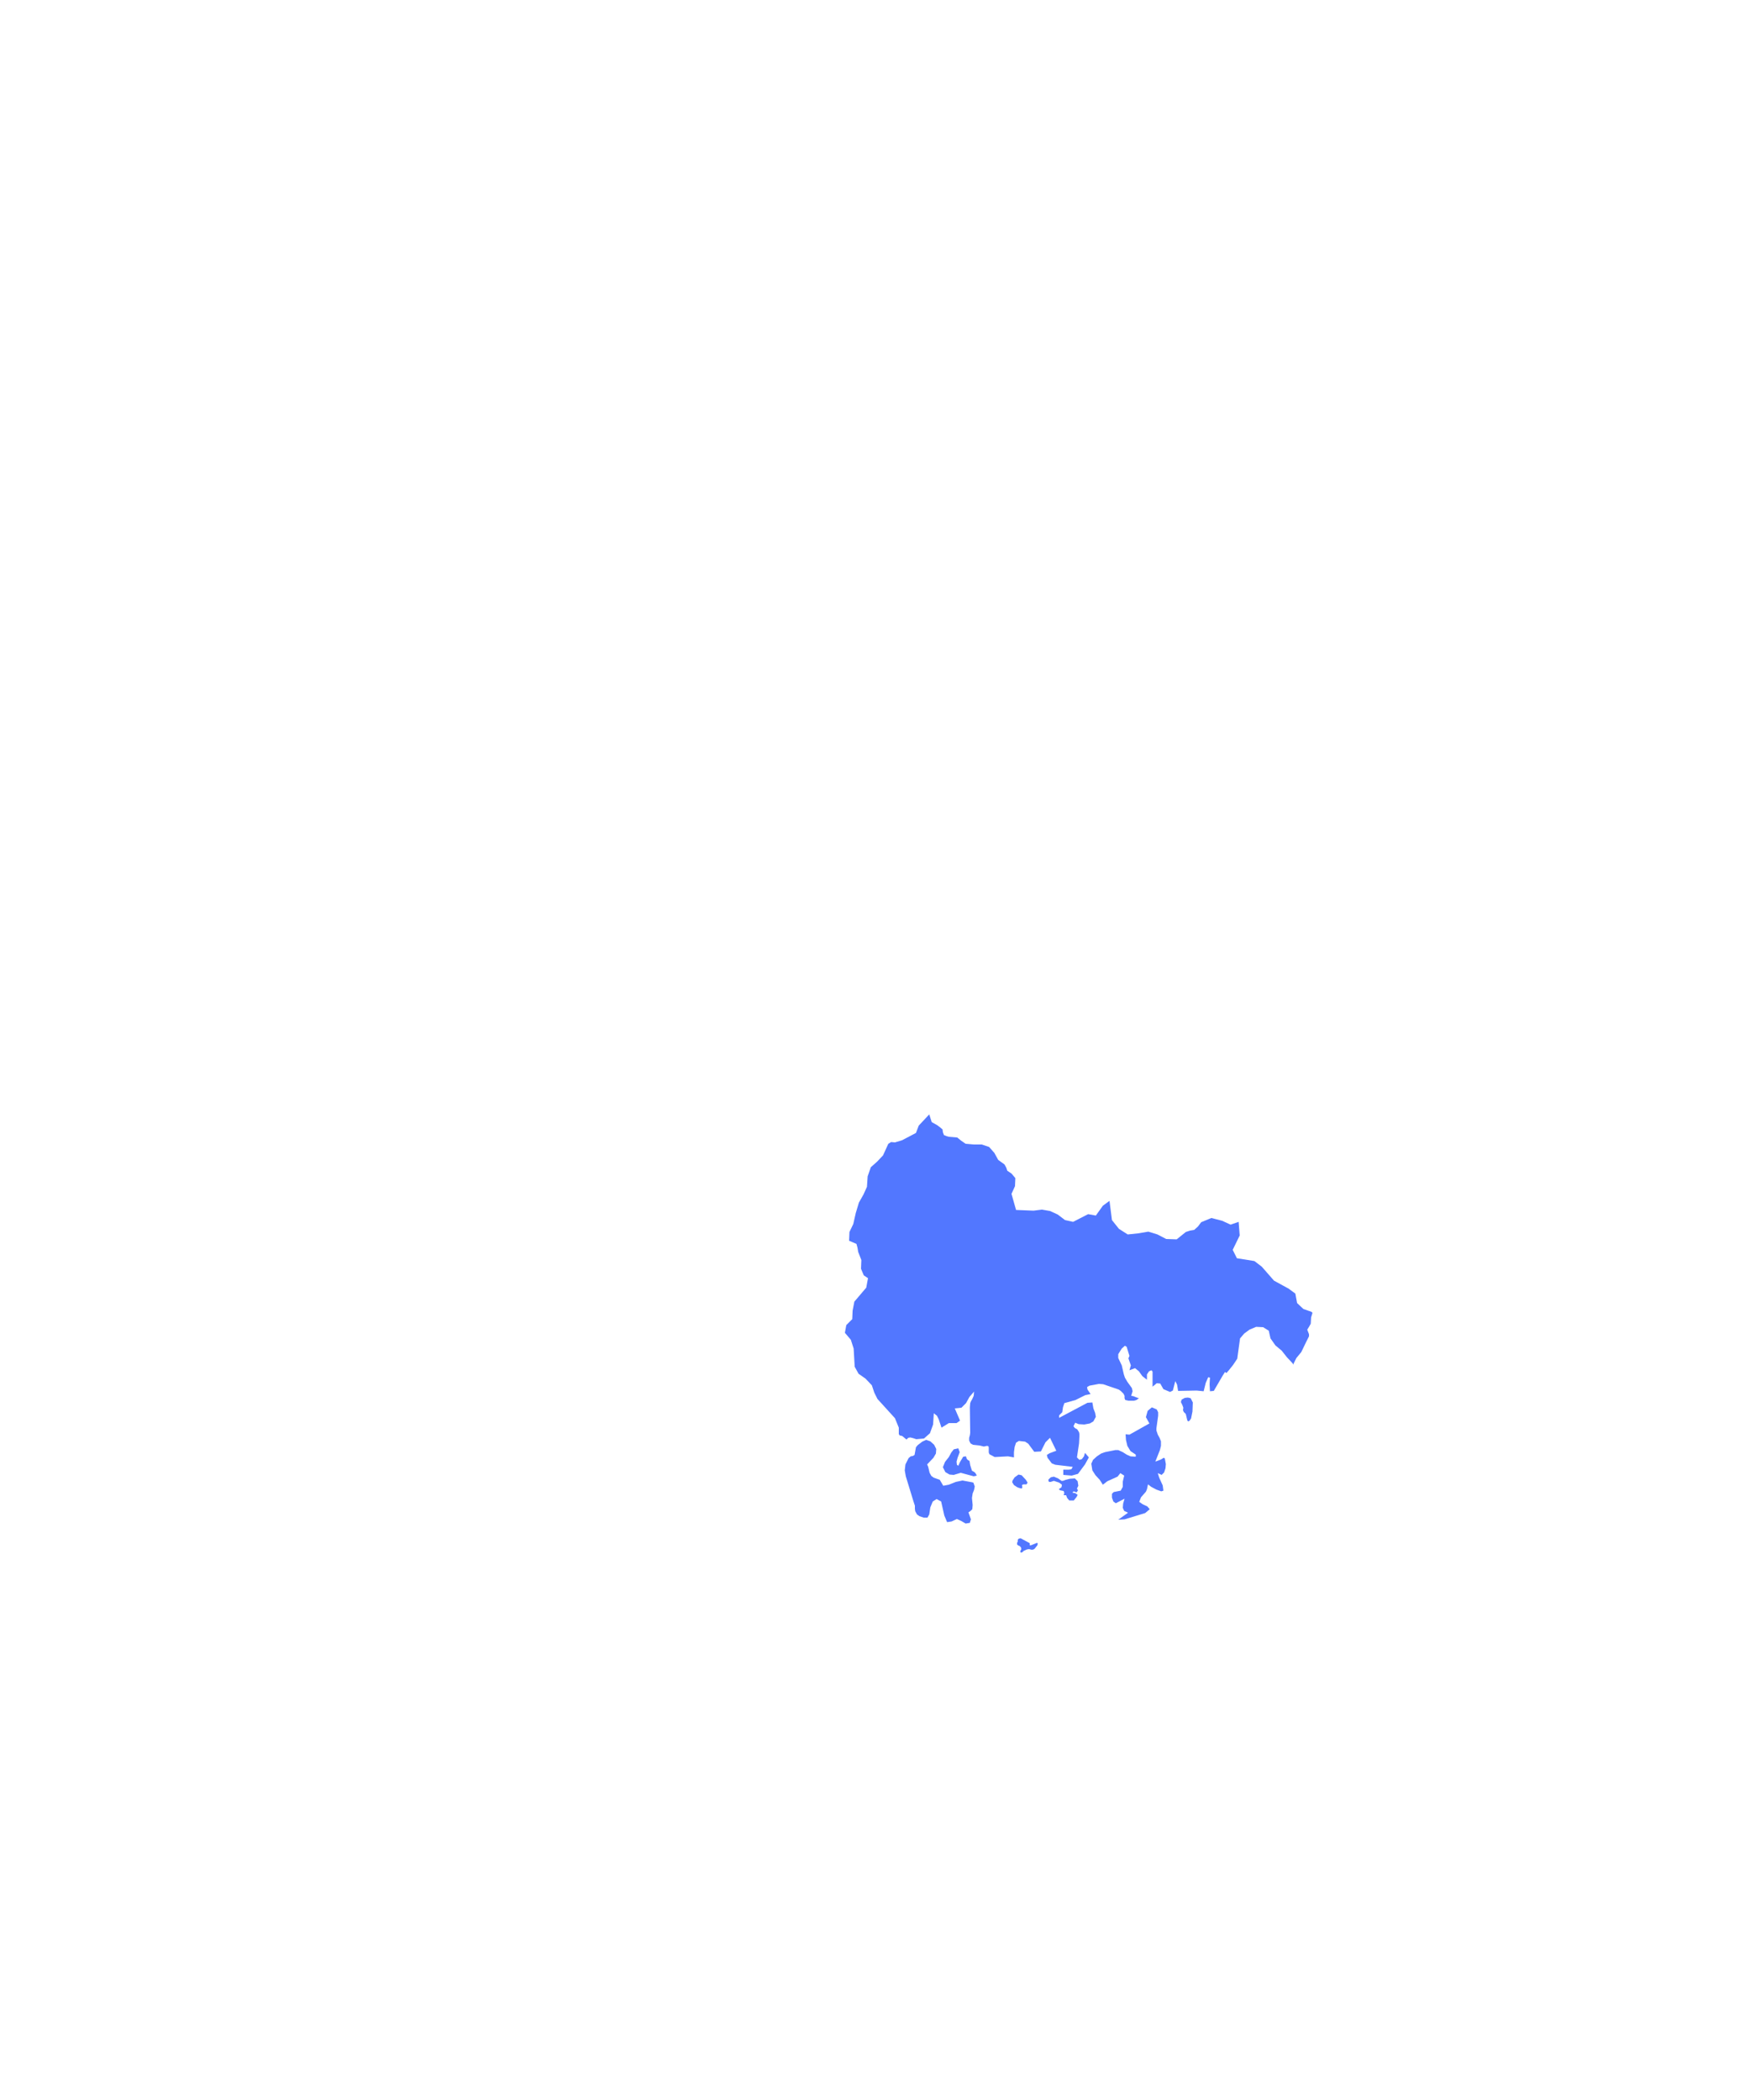 <?xml version="1.0" encoding="utf-8"?>
<!-- Generator: Adobe Illustrator 23.1.1, SVG Export Plug-In . SVG Version: 6.00 Build 0)  -->
<!DOCTYPE svg PUBLIC "-//W3C//DTD SVG 1.1//EN" "http://www.w3.org/Graphics/SVG/1.1/DTD/svg11.dtd">
<svg version="1.1" id="레이어_1" xmlns:x="http://ns.adobe.com/Extensibility/1.0/" xmlns:i="http://ns.adobe.com/AdobeIllustrator/10.0/" xmlns:graph="http://ns.adobe.com/Graphs/1.0/"
	 xmlns="http://www.w3.org/2000/svg" xmlns:xlink="http://www.w3.org/1999/xlink" xmlns:a="http://ns.adobe.com/AdobeSVGViewerExtensions/3.0/"
	 x="0px" y="0px" viewBox="0 0 500 600" style="enable-background:new 0 0 500 600;" xml:space="preserve">
<path style="fill:#5277FF;" d="M350.4,392.3L350,392l-0.7,1.1l-2.5,4.3l-1.1,0.1l-0.1-2l0.1-1.9l-0.5-0.1l-0.7,1.6l-0.6,2.4l-2-0.2
	l-5.3,0.1l-0.3-1.8l-0.5-1l-0.7,2.7l-0.8,0.4l-1.9-0.8l-0.9-1.6l-1-0.1l-1.2,1v-4.3l-0.3-0.4l-0.7,0.3l-0.6,0.9v1.5l-1.3-1l-1-1.4
	l-1.1-0.9l-1.6,0.6l0.4-1.4l-0.7-2l0.3-0.7l-0.8-2.6l-0.5-0.3l-0.9,0.8l-1,1.6v1.1l1,2.1l0.6,2.6l0.3,0.9l0.7,1.2l1.3,1.8l0.2,0.9
	l-0.4,1.3l0.6,0.1l1,0.4l0.6,0.2l-0.7,0.5l-0.7,0.2h-1.6l-0.9-0.2l-0.2-0.5v-0.7l-0.3-0.6l-0.8-0.8l-0.6-0.4l-4.4-1.5l-1.2-0.1
	l-2.7,0.5l-0.7,0.4l0.1,0.7l0.9,1.3l-1.5,0.3l-2.8,1.4l-3.2,0.9l-0.4,1.2l-0.2,1.4l-0.9,0.9v0.7l8.1-4.3l1.4-0.1l0.3,1.7l0.5,1.3
	l0.2,1.1l-0.7,1.3l-1,0.6l-1.6,0.3l-1.6-0.1l-1-0.4l-0.5,1l0.4,0.5l0.7,0.4l0.5,0.8l0.1,0.5v0.7l-0.1,2l-0.6,4l0.7,0.7l0.7-0.2
	l0.6-0.8l0.3-1l1.1,1.3l-1.1,2l-2,2.7l-1.8,0.5l-2.4-0.2v-1.5h1.6l0.7-0.1l0.4-0.7l-5-0.6l-1-0.4l-1.2-1.6l-0.2-0.8l0.8-0.5l1.9-0.7
	l-1.8-3.7l-1.3,1.3l-1.3,2.6l-1.9,0.1l-1.7-2.3l-0.9-0.6l-1.8-0.2l-0.8,0.5l-0.4,1.2l-0.2,1.5v1.5l-1.7-0.3l-3.8,0.2l-1.5-0.8
	l-0.2-0.5v-1.4l-0.1-0.4l-0.4-0.1l-0.9,0.2l-1.2-0.3l-1.9-0.2l-0.7-0.4l-0.4-0.8v-0.8l0.2-0.7l0.1-0.7l-0.1-7.3l0.1-1.2l0.2-0.5
	l0.4-0.7l0.4-0.9l0.1-1.2l-1.3,1.5l-1,1.8l-1.3,1.3l-1.9,0.2l1.5,3.5l-1,0.7h-2.2l-2.1,1.3l-0.8-2.4l-0.5-1l-0.9-0.7l-0.2,3.2
	l-0.9,2.5L264,411l-2.2,0.2l-0.9-0.3l-0.8-0.2l-0.6,0.1l-0.5,0.5l-1.2-1l-0.8-0.2l-0.2-0.4v-1.8l-1.1-2.7l-5-5.5l-0.9-1.8l-0.7-2.1
	l-1.8-1.9l-2-1.4l-1.1-2l-0.3-5.2l-0.8-2.5l-1.7-2l0.4-2.2l1.7-1.7l0.1-2.4l0.5-2.6l3.4-4l0.5-2.7l-1.2-0.8l-0.8-1.9l0.1-2.5
	l-0.9-2.3l-0.2-1.2l-0.3-1.1l-2.1-0.9l0.1-2.5l1.1-2.3l0.7-3.1l0.9-3l1.3-2.3l1-2.2l0.2-3l0.9-2.6l1.8-1.6l1.7-1.8l1.5-3.3l0.8-0.5
	l1.1,0.1l2-0.6l4-2.1l0.8-2.1l3-3.2l0.7,2.2l1.6,0.9l0.8,0.6l0.7,0.6l0.1,0.8l0.3,0.8l0.7,0.3l0.7,0.2l2.4,0.2l1.1,0.9l1.3,0.9
	l2.3,0.2h2.3l2.1,0.7l1.5,1.7l1.1,2l1.8,1.3l0.5,0.9l0.3,0.9l1.2,0.8l1.1,1.3l-0.1,2.3l-1,2.2l1.3,4.6l5,0.2l2.4-0.3l2.3,0.4l2.2,1
	l2.1,1.6l2.3,0.5l4.3-2.2l2.2,0.4l2-2.8l1.9-1.4l0.7,5.5l2,2.5l2.5,1.6l2.9-0.3l3-0.5l2.6,0.8l2.5,1.3l3,0.1l2.6-2.1l1.2-0.4
	l1.2-0.2l1.1-1l0.9-1.2l2.9-1.2l3.1,0.8l2.4,1.1l2.3-0.8l0.3,3.9l-2,4.1l1.2,2.4l5,0.8l2.1,1.6l3.5,4l4.2,2.3l1.9,1.4l0.5,2.7
	l1.8,1.7l2.3,0.8l0.3,0.3l-0.4,1.3l-0.1,1.8l-0.5,0.9l-0.5,0.8l0.5,1.3v0.6l-0.9,1.8l-1.3,2.7l-1.4,1.7l-0.8,1.6l-0.1,0.3l-0.2-0.4
	l-1.6-1.7l-1.5-1.9l-1.8-1.5l-1.4-2l-0.5-2.2l-1.6-1l-2-0.1l-1.9,0.8l-1.5,1.1l-1.2,1.4l-0.8,5.8l-1.2,1.8l-1.2,1.5L350.4,392.3z
	 M278.1,423.6l0.4,1.1l-0.2,1l-0.4,1l-0.2,1.3l0.2,2l-0.1,1.2l-0.5,0.5l-0.6,0.4l0.7,2l-0.3,1l-1.2,0.2l-1.2-0.7l-1.3-0.6l-1.5,0.7
	l-1.3,0.2l-0.8-1.9l-0.9-4l-1.3-0.7l-1.1,0.7l-0.7,1.7l-0.3,2l-0.5,0.9h-1.1l-1.2-0.4l-0.7-0.5l-0.5-0.9l-0.1-0.7v-0.9L261,429
	l-2.2-7.2l-0.3-1.7l0.2-1.7l0.9-1.8l0.6-0.5l0.6-0.1l0.5-0.3l0.4-2.2l0.5-0.6l1.3-1l1.1-0.5l1.2,0.4l1.1,1l0.6,1.2l-0.1,1.3
	l-0.7,1.2l-1.8,1.9l0.3,0.7l0.4,1.7l0.5,0.9l0.7,0.5l1.7,0.6l1,1.7l1.6-0.3l2-0.8l1.9-0.4l2.7,0.5L278.1,423.6z M333.1,418.3
	l-0.1,1.2l-0.4,1.2l-0.7,0.7l-1.1-0.5l0.4,1.3l1,2.2l0.2,1.5l-0.6,0.2l-1.4-0.5l-1.5-0.8l-0.9-0.7l-0.3,1.4l-0.3,0.7l-1.4,1.6
	l-0.5,1.3l1,0.7l1.3,0.6l0.7,0.8l-1.3,1.1l-5.9,1.8l-1.8,0.1l2.8-2l-1.1-0.5l-0.4-0.9l0.1-1.2l0.4-1.4l-2.5,1.3l-0.7-0.5l-0.4-1.1
	v-1.1l0.5-0.5l2-0.4l0.6-1.1v-1.5l0.4-1.7l-1.1-0.7l-0.8,1l-2.9,1.3l-1.3,1l-0.9-1.4l-1.2-1.3l-0.9-1.4l-0.3-1.9l0.5-1.1l1.1-1
	l1.2-0.8l1.1-0.4l3-0.6h0.8l1.3,0.6l1.1,0.7l1.1,0.5l1.5,0.1v-0.6l-1.5-1l-0.9-1.5l-0.4-1.7l-0.1-1.6l1.1,0.1l5.7-3.2l-1-1.8
	l0.5-1.8l1.2-1l1.4,0.6l0.4,0.8v1l-0.5,3.6v0.6l0.4,1.2l0.5,0.9l0.4,1v1.3l-0.3,1.2l-1.3,3.3l1.6-0.6l0.8-0.5l0.3,0.2L333.1,418.3z
	 M278.4,420.6l0.3,0.3l0.4,0.7l-0.9,0.2l-3.7-1l-2,0.6l-1.2-0.1l-1.2-0.7l-0.7-1.4l0.6-1.5l1.1-1.4l0.7-1.3l0.7-0.9l1.3-0.3l0.4,1.1
	l-0.6,1.6l-0.3,1.1l0.1,0.9l0.4,0.3l0.5-1.1l0.9-1.5l0.8-0.1l0.2,0.7l0.4,0.4l0.4,0.2l0.2,1.2l0.5,1.6L278.4,420.6z M340.7,403.3
	l-0.4,2l-0.5,0.7l-0.4,0.1l-0.2-0.4l-0.4-1.7l-0.6-0.6l-0.2-0.5l0.1-0.7l-0.3-0.8l-0.4-0.8l0.2-0.7l0.9-0.5l0.9-0.1l0.8,0.2l0.6,1.2
	L340.7,403.3z M296.3,440.8l0.2,0.2l-0.1,0.5l-0.8,1l-0.3,0.2l-0.5,0.1l-0.8-0.2l-0.6,0.1l-0.9,0.4l-0.4,0.4l-0.5,0.1l-0.1-0.4
	l0.3-0.6l-0.1-0.5l-0.4-0.4l-0.3-0.1l-0.4-0.3v-0.5l0.2-0.4v-0.5l0.3-0.3l0.5-0.1l2.6,1.4v0.6h0.4L296.3,440.8z M303.7,423.1
	l0.8-0.3l1.2-0.3l1.4-0.1l0.8,0.8l0.2,1.3l-0.4,0.8l0.3,0.5l-0.4,0.6l-0.8-0.3l-0.3,0.2v0.2l0.7,0.1l0.7,0.5l-0.3,0.6l-0.8,1h-1.3
	l-0.6-0.7l-0.3-0.8h-0.7l0.2-0.6l-0.2-0.6l-1-0.2l-0.4-0.3l0.8-0.6l0.1-0.7l-0.8-0.6l-1.5-0.5l-0.9,0.3h-0.5l-0.2-0.6l0.7-0.7
	l0.9-0.2l1.2,0.5l1,0.7L303.7,423.1z M291.9,421.5l1.2,1.3l0.5,0.8l-0.3,0.5h-0.9l-0.4,0.2l0.1,0.7l-0.2,0.3l-0.8-0.2l-0.5-0.2
	l-0.9-0.6l-0.5-0.8l0.1-0.5l0.6-0.9l1.1-0.8L291.9,421.5z"/>
</svg>

